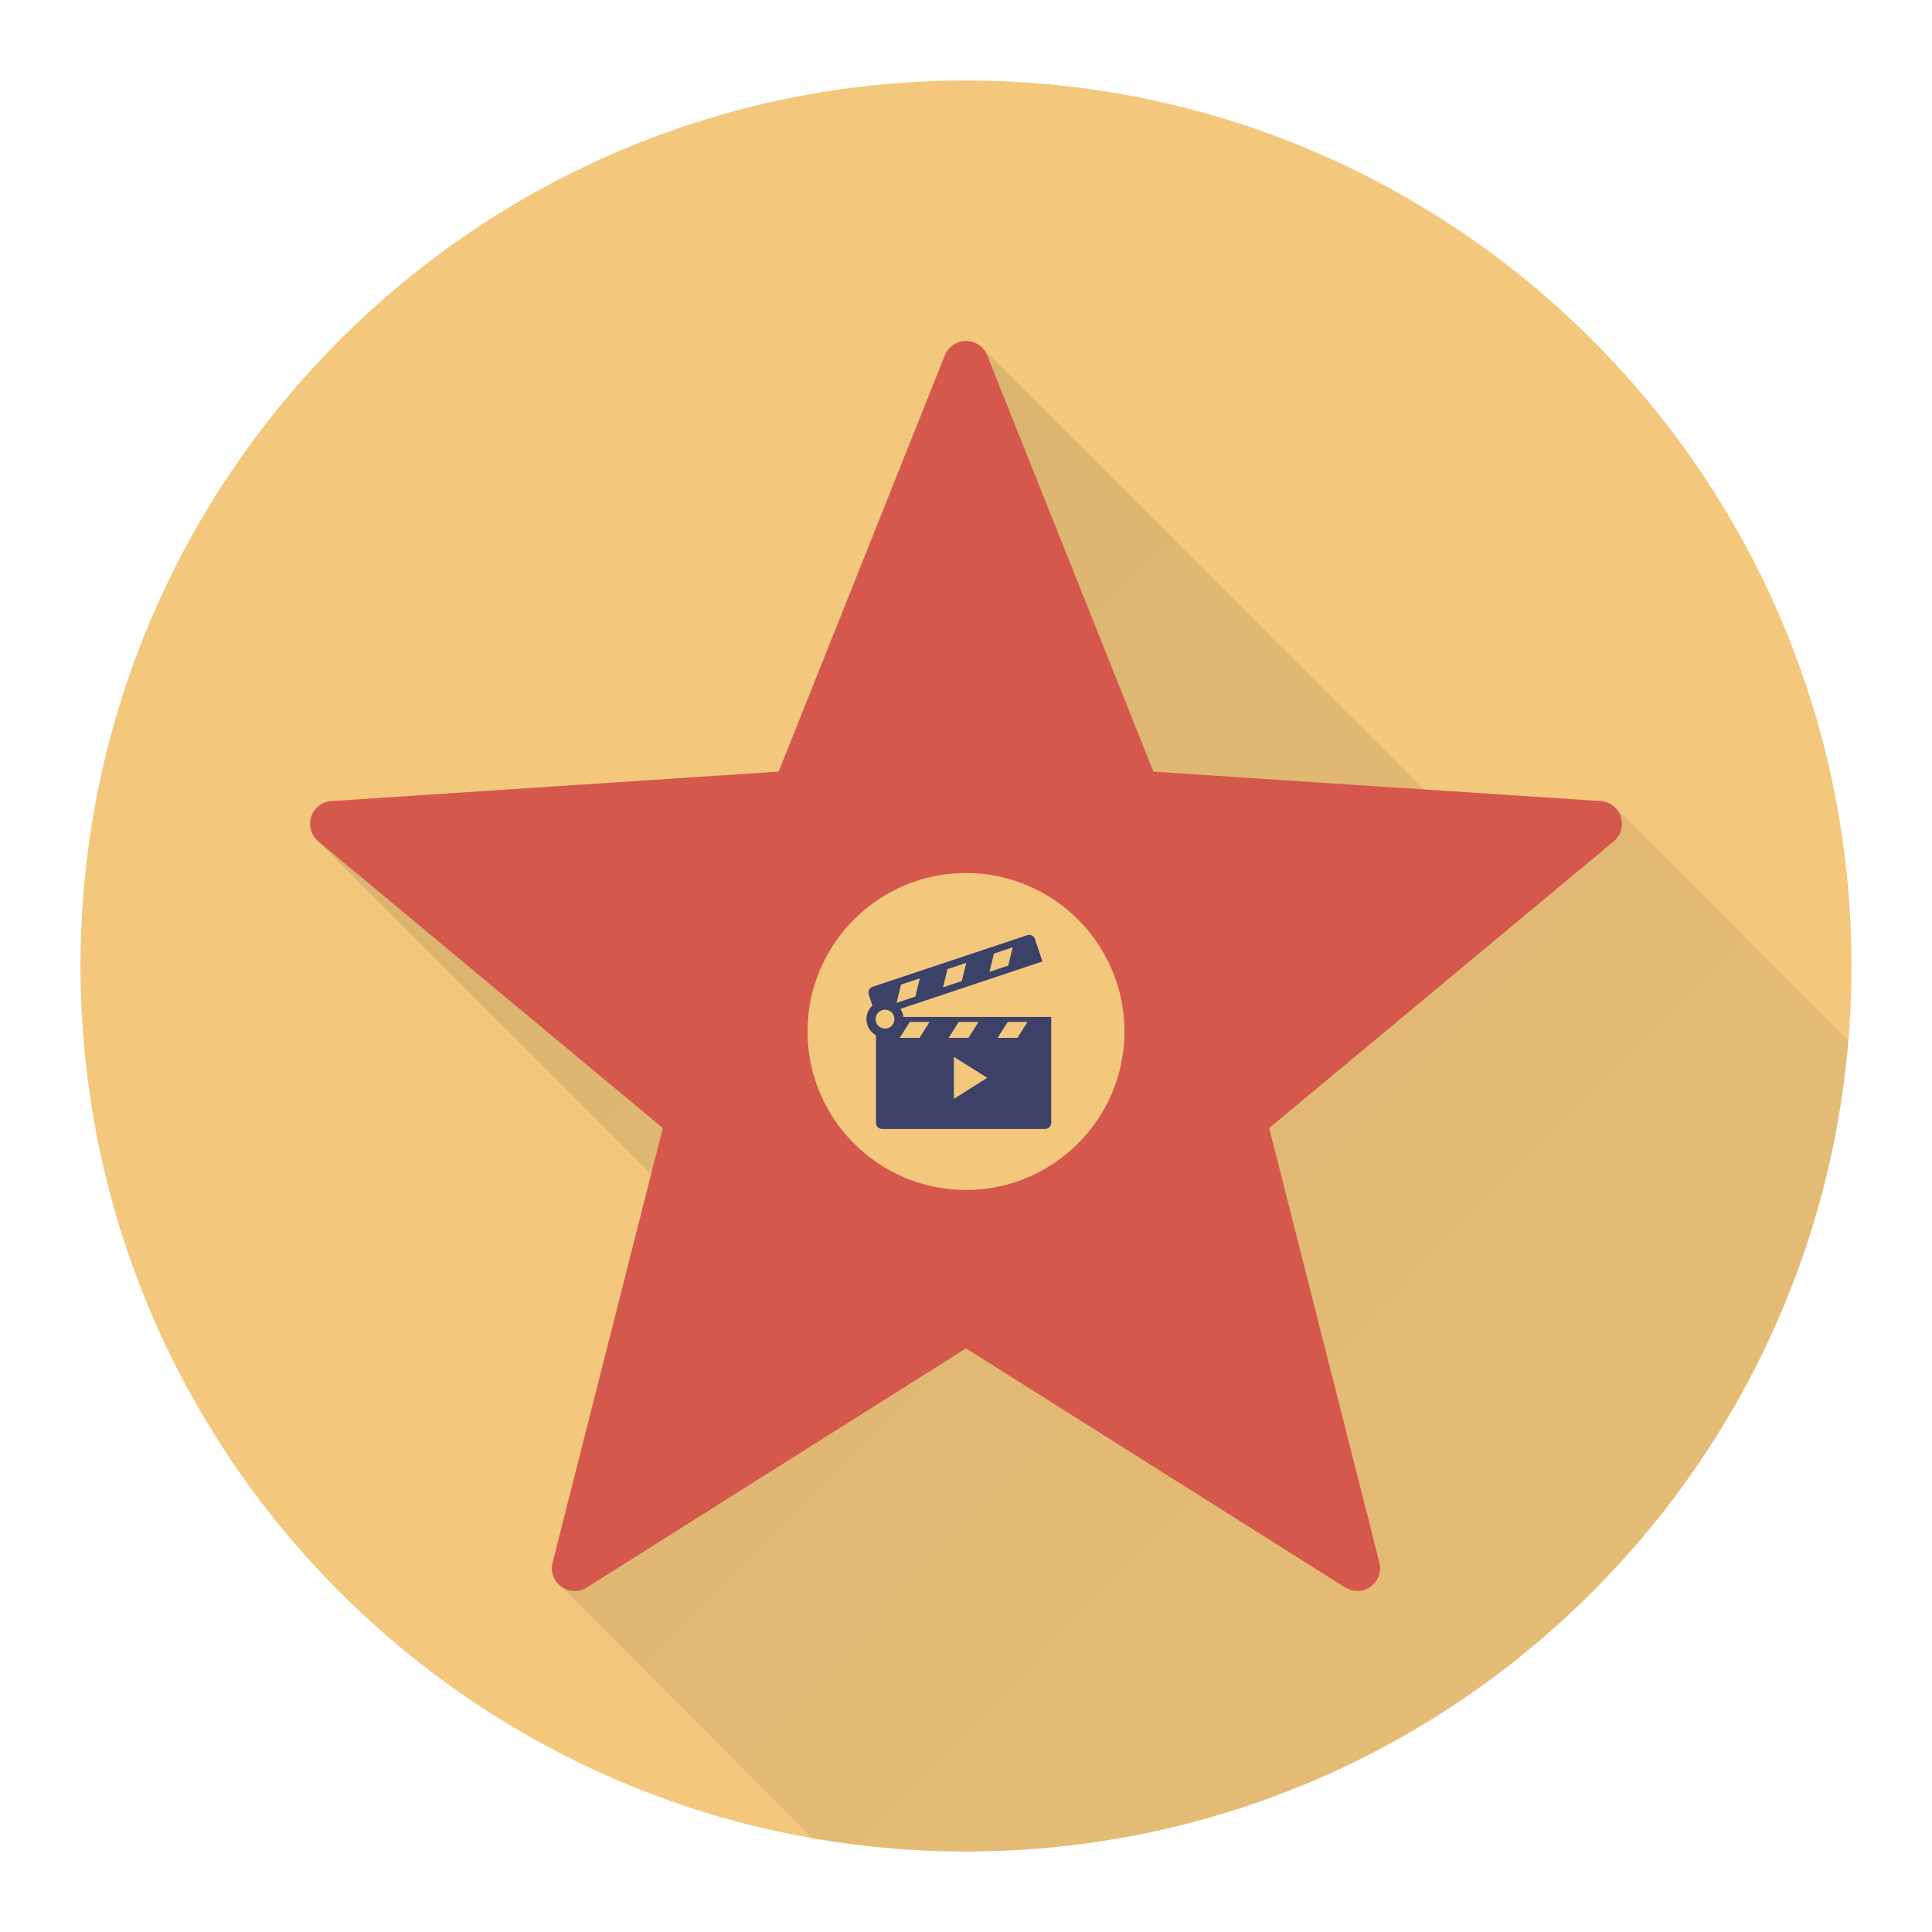 <svg version="1.1" xmlns="http://www.w3.org/2000/svg" xmlns:xlink="http://www.w3.org/1999/xlink" width="48" height="48"><defs><linearGradient x1="7.702" y1="8.472" x2="75.683" y2="74.913" gradientUnits="userSpaceOnUse" id="color-1"><stop offset="0" stop-color="#000000" stop-opacity="0.11"></stop><stop offset="1" stop-color="#000000" stop-opacity="0"></stop></linearGradient><filter id="dropshadow-base"><feColorMatrix type="matrix" values="0 0 0 0 0  0 0 0 0 0  0 0 0 0 0  0 0 0 .8 0"></feColorMatrix> <feOffset dx="0" dy="1"></feOffset> <feGaussianBlur stdDeviation="1"></feGaussianBlur> <feComposite in="SourceGraphic"></feComposite></filter><filter id="dropshadow-banner" x="-10%" y="-10%" width="120%" height="130%"><feColorMatrix type="matrix" values="0 0 0 0 0  0 0 0 0 0  0 0 0 0 0  0 0 0 .4 0"></feColorMatrix> <feOffset dx="0" dy="1"></feOffset> <feGaussianBlur stdDeviation="0.5"></feGaussianBlur> <feComposite in="SourceGraphic"></feComposite></filter></defs><g fill="none" fill-rule="nonzero" stroke="none" stroke-width="none" stroke-linecap="butt" stroke-linejoin="miter" stroke-miterlimit="10" stroke-dasharray="" stroke-dashoffset="0" font-family="none" font-weight="none" font-size="none" text-anchor="none" style="mix-blend-mode: normal"><path d="M2,24c0,-12.15 9.85,-22 22,-22c12.15,0 22,9.85 22,22c0,12.15 -9.85,22 -22,22c-12.15,0 -22,-9.85 -22,-22z" id="base 1 5" fill="#f3c87d" stroke-width="1"></path><path d="M13.877,39.361c-0.14,-0.14 -0.198,-0.345 -0.149,-0.54l2.447,-9.645l-8.307,-8.307c-0.15,-0.15 -0.205,-0.372 -0.139,-0.576c0.072,-0.221 0.271,-0.375 0.502,-0.39l11.113,-0.732l4.129,-10.342c0.086,-0.216 0.295,-0.357 0.526,-0.357c0.153,0 0.296,0.062 0.401,0.166l10.975,10.975l4.392,0.289c0.14,0.009 0.268,0.069 0.364,0.165l5.791,5.791c-0.944,11.28 -10.398,20.141 -21.923,20.141c-1.301,0 -2.575,-0.113 -3.814,-0.329z" fill="url(#color-1)" stroke-width="1"></path><path transform="translate(-15.114,-15.114) scale(1.63,1.63)" d="M33.983,21.726c0.044,0.135 0.001,0.284 -0.108,0.375l-5.253,4.371l1.68,6.623c0.035,0.138 -0.017,0.283 -0.133,0.367c-0.061,0.044 -0.133,0.066 -0.205,0.066c-0.064,0 -0.129,-0.018 -0.185,-0.054l-5.78,-3.645l-5.78,3.645c-0.12,0.076 -0.275,0.071 -0.39,-0.013c-0.115,-0.084 -0.168,-0.229 -0.133,-0.367l1.68,-6.623l-5.253,-4.371c-0.109,-0.091 -0.152,-0.24 -0.108,-0.375c0.044,-0.135 0.166,-0.23 0.308,-0.239l6.819,-0.449l2.534,-6.346c0.053,-0.132 0.181,-0.219 0.323,-0.219c0.142,0 0.27,0.087 0.323,0.219l2.534,6.346l6.818,0.449c0.142,0.009 0.264,0.104 0.308,0.239z" fill="none" stroke-width="0"></path><g id="Слой_1 2" stroke-width="1"><path d="M40.27,20.293c-0.072,-0.221 -0.27,-0.375 -0.502,-0.39l-11.112,-0.732l-4.129,-10.342c-0.086,-0.216 -0.294,-0.357 -0.526,-0.357c-0.232,0 -0.441,0.141 -0.526,0.357l-4.129,10.342l-11.113,0.732c-0.231,0.015 -0.43,0.17 -0.502,0.39c-0.071,0.221 -0.001,0.462 0.177,0.611l8.56,7.123l-2.739,10.794c-0.057,0.225 0.029,0.462 0.216,0.598c0.188,0.136 0.439,0.145 0.635,0.021l9.42,-5.94l9.42,5.94c0.093,0.059 0.197,0.087 0.302,0.087c0.117,0 0.234,-0.036 0.333,-0.108c0.188,-0.136 0.273,-0.373 0.216,-0.598l-2.739,-10.794l8.56,-7.123c0.178,-0.148 0.248,-0.391 0.176,-0.611z" fill="#d5584d"></path><path d="M24,29.564c-2.171,0 -3.937,-1.766 -3.937,-3.937c0,-2.171 1.766,-3.937 3.937,-3.937c2.171,0 3.937,1.766 3.937,3.937c0,2.171 -1.766,3.937 -3.937,3.937z" fill="#f3c87d"></path><path d="M24,29.564" fill="#d5584d"></path><path d="M22.445,25.266c-0.009,-0.074 -0.035,-0.142 -0.074,-0.201l3.528,-1.178l-0.185,-0.555c-0.027,-0.081 -0.114,-0.124 -0.195,-0.097l-3.838,1.281c-0.081,0.027 -0.124,0.114 -0.097,0.195l0.091,0.272c-0.091,0.084 -0.148,0.204 -0.148,0.337c0,0.172 0.095,0.323 0.236,0.402v2.173c0,0.085 0.069,0.154 0.154,0.154h4.046c0.085,0 0.154,-0.069 0.154,-0.154v-2.629h-3.672zM24.694,23.692l0.467,-0.156l-0.112,0.454l-0.467,0.156zM23.54,24.077l0.467,-0.156l-0.112,0.454l-0.467,0.156zM21.988,25.555c-0.129,0 -0.235,-0.105 -0.235,-0.235c0,-0.129 0.105,-0.235 0.235,-0.235c0.129,0 0.235,0.105 0.235,0.235c0,0.129 -0.105,0.235 -0.235,0.235zM22.386,24.462l0.467,-0.156l-0.112,0.454l-0.467,0.156zM22.845,25.785h-0.492l0.25,-0.395h0.492zM23.819,25.39h0.492l-0.251,0.395h-0.492zM23.699,27.3v-1.043l0.83,0.521zM25.278,25.785h-0.492l0.25,-0.395h0.492zM25.278,25.785" fill="#3b4167"></path></g><path d="M2,24c0,-12.15 9.85,-22 22,-22c12.15,0 22,9.85 22,22c0,12.15 -9.85,22 -22,22c-12.15,0 -22,-9.85 -22,-22z" id="base 1 1 1" fill="none" stroke-width="1"></path><g id="Слой_1 1 1" fill="#000000" stroke-width="1" font-family="Roboto, sans-serif" font-weight="normal" font-size="14" text-anchor="start"></g><rect x="2" y="2" width="44" height="22" fill="none" stroke-width="1"></rect><path d="M2,24v-22h44v22z" fill="none" stroke-width="1"></path><path d="M2,24v-22h44v22z" fill="none" stroke-width="1"></path><path d="M2,24v-22h44v22z" fill="none" stroke-width="1"></path><path d="M2,24v-22h44v22z" fill="none" stroke-width="1"></path></g></svg>